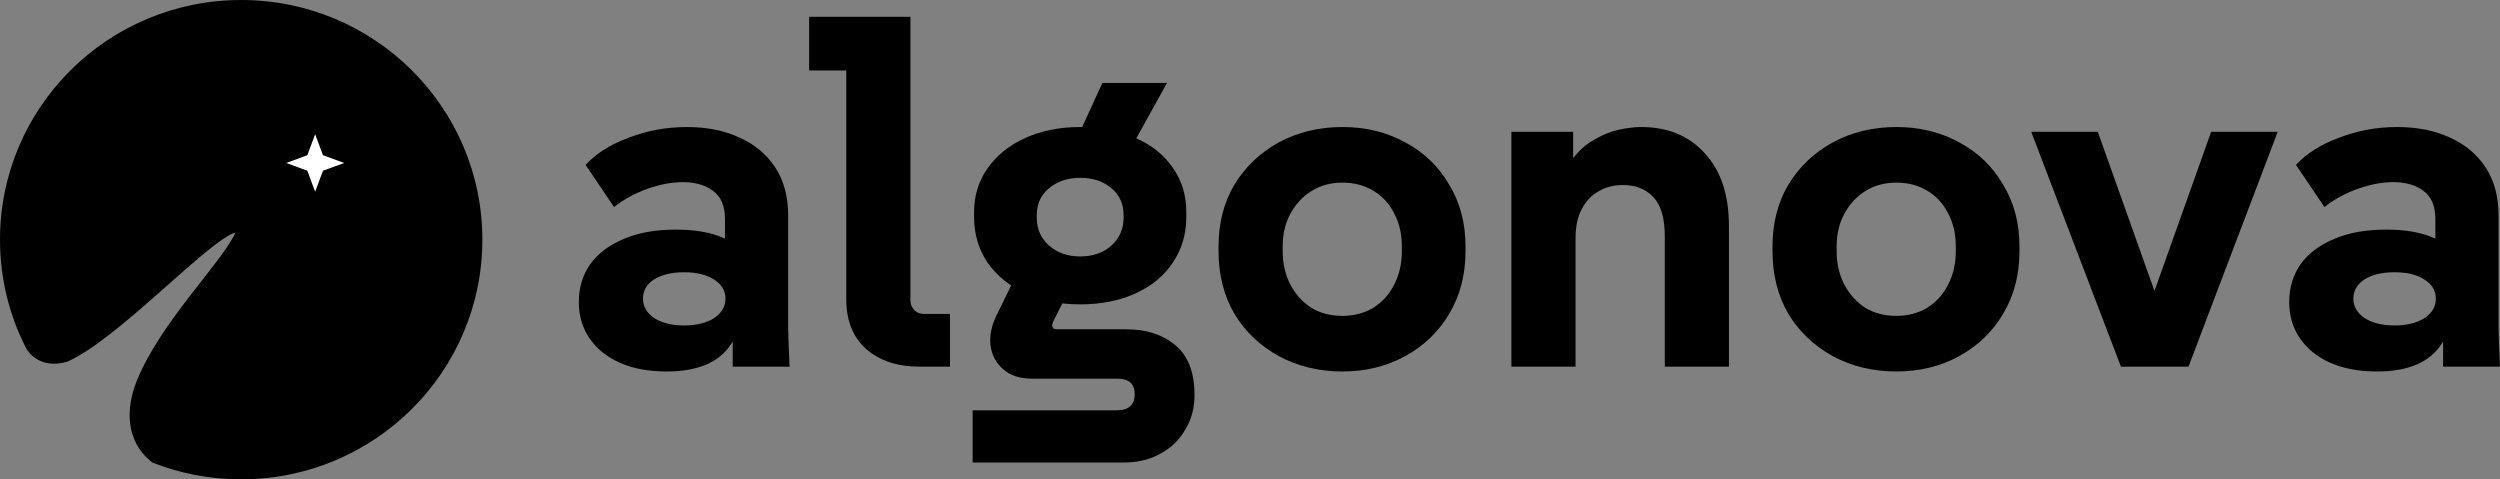 <svg width="266" height="51" viewBox="0 0 266 51" fill="none" xmlns="http://www.w3.org/2000/svg">
<rect x="0" y="0" width="266" height="51" fill="#808080" stroke="none"/>
<path d="M51.323 25.5C51.323 39.583 39.834 51 25.661 51C22.324 51 19.135 50.367 16.211 49.215C13.26 46.92 13.415 43.35 14.543 40.545C17.067 34.271 23.524 28.05 25.064 24.735C22.241 25.5 12.413 36.257 7.101 38.505C4.278 39.27 3.026 37.541 2.739 36.975C0.987 33.526 0 29.628 0 25.5C0 11.417 11.489 0 25.661 0C39.834 0 51.323 11.417 51.323 25.5Z" fill="black"/>
<path d="M33.532 14.28L34.364 16.514L36.612 17.34L34.364 18.166L33.532 20.4L32.701 18.166L30.453 17.34L32.701 16.514L33.532 14.28Z" fill="white"/>
<path d="M77.959 39.015V31.161L77.138 28.611V23.307C77.138 21.913 76.71 20.91 75.855 20.298C75.034 19.686 73.973 19.38 72.673 19.38C71.475 19.38 70.209 19.618 68.875 20.094C67.541 20.57 66.36 21.216 65.334 22.032L62.306 17.544C63.435 16.32 64.975 15.351 66.925 14.637C68.875 13.889 70.928 13.515 73.083 13.515C75.205 13.515 77.07 13.889 78.678 14.637C80.286 15.351 81.552 16.405 82.475 17.799C83.399 19.193 83.861 20.91 83.861 22.95V31.059C83.861 32.385 83.861 33.711 83.861 35.037C83.895 36.363 83.947 37.689 84.015 39.015H77.959ZM70.928 39.525C68.088 39.525 65.813 38.845 64.102 37.485C62.425 36.091 61.587 34.306 61.587 32.13C61.587 30.634 61.981 29.308 62.768 28.152C63.589 26.996 64.769 26.095 66.309 25.449C67.849 24.769 69.713 24.429 71.903 24.429C74.948 24.429 77.224 25.092 78.729 26.418C80.234 27.71 80.987 29.444 80.987 31.62H79.088C79.088 34.136 78.421 36.091 77.087 37.485C75.752 38.845 73.699 39.525 70.928 39.525ZM72.775 34.629C74.076 34.629 75.136 34.374 75.957 33.864C76.779 33.32 77.189 32.623 77.189 31.773C77.189 30.923 76.779 30.243 75.957 29.733C75.171 29.223 74.11 28.968 72.775 28.968C71.475 28.968 70.415 29.223 69.594 29.733C68.806 30.243 68.413 30.923 68.413 31.773C68.413 32.623 68.824 33.32 69.645 33.864C70.466 34.374 71.51 34.629 72.775 34.629Z" fill="black"/>
<path d="M97.896 39.015C95.501 39.015 93.585 38.386 92.148 37.128C90.745 35.87 90.044 34.102 90.044 31.824V4.488L93.072 7.497H86.092V1.785H96.87V31.977C96.87 32.351 97.006 32.691 97.28 32.997C97.554 33.269 97.896 33.405 98.306 33.405H101.078V39.015H97.896Z" fill="black"/>
<path d="M103.487 49.215V43.656H118.833C119.483 43.656 119.962 43.503 120.27 43.197C120.578 42.925 120.732 42.517 120.732 41.973C120.732 41.395 120.578 40.97 120.27 40.698C119.962 40.426 119.483 40.29 118.833 40.29H109.8C108.5 40.29 107.473 39.95 106.721 39.27C105.968 38.624 105.523 37.774 105.386 36.72C105.284 35.666 105.506 34.595 106.053 33.507L108.62 28.254L114.368 29.631L112.058 34.221C111.99 34.357 111.956 34.493 111.956 34.629C111.956 34.731 111.99 34.833 112.058 34.935C112.161 35.003 112.298 35.037 112.469 35.037H119.859C121.981 35.037 123.708 35.598 125.043 36.72C126.411 37.842 127.096 39.61 127.096 42.024C127.096 43.418 126.771 44.642 126.121 45.696C125.505 46.784 124.632 47.634 123.503 48.246C122.374 48.892 121.057 49.215 119.551 49.215H103.487ZM113.187 17.799L117.293 8.823H124.17L119.192 17.799H113.187ZM114.932 32.385C112.742 32.385 110.792 31.994 109.081 31.212C107.405 30.43 106.071 29.342 105.078 27.948C104.12 26.52 103.641 24.905 103.641 23.103V22.593C103.641 20.825 104.12 19.261 105.078 17.901C106.071 16.507 107.405 15.436 109.081 14.688C110.792 13.906 112.742 13.515 114.932 13.515C117.156 13.515 119.124 13.906 120.834 14.688C122.545 15.436 123.862 16.49 124.786 17.85C125.744 19.21 126.223 20.774 126.223 22.542V23.103C126.223 24.905 125.744 26.52 124.786 27.948C123.862 29.342 122.545 30.43 120.834 31.212C119.124 31.994 117.156 32.385 114.932 32.385ZM114.932 27.285C116.301 27.285 117.413 26.894 118.268 26.112C119.124 25.33 119.551 24.344 119.551 23.154V22.899C119.551 21.709 119.124 20.757 118.268 20.043C117.413 19.295 116.301 18.921 114.932 18.921C113.598 18.921 112.486 19.295 111.596 20.043C110.741 20.757 110.313 21.709 110.313 22.899V23.154C110.313 24.344 110.741 25.33 111.596 26.112C112.486 26.894 113.598 27.285 114.932 27.285Z" fill="black"/>
<path d="M142.843 39.525C140.346 39.525 138.087 38.981 136.069 37.893C134.084 36.805 132.51 35.309 131.347 33.405C130.218 31.467 129.653 29.24 129.653 26.724V26.214C129.653 23.732 130.218 21.539 131.347 19.635C132.51 17.731 134.084 16.235 136.069 15.147C138.087 14.059 140.346 13.515 142.843 13.515C145.307 13.515 147.531 14.059 149.515 15.147C151.5 16.201 153.057 17.697 154.186 19.635C155.349 21.539 155.931 23.732 155.931 26.214V26.724C155.931 29.24 155.349 31.467 154.186 33.405C153.057 35.309 151.5 36.805 149.515 37.893C147.531 38.981 145.307 39.525 142.843 39.525ZM142.843 33.609C144.075 33.609 145.17 33.32 146.128 32.742C147.086 32.13 147.822 31.314 148.335 30.294C148.882 29.24 149.156 28.05 149.156 26.724V26.214C149.156 24.888 148.882 23.715 148.335 22.695C147.822 21.675 147.086 20.876 146.128 20.298C145.17 19.72 144.075 19.431 142.843 19.431C141.577 19.431 140.465 19.737 139.507 20.349C138.584 20.927 137.848 21.726 137.3 22.746C136.753 23.732 136.479 24.888 136.479 26.214V26.724C136.479 28.05 136.753 29.24 137.3 30.294C137.848 31.314 138.584 32.13 139.507 32.742C140.465 33.32 141.577 33.609 142.843 33.609Z" fill="black"/>
<path d="M160.813 39.015V14.025H167.382V20.961H165.586C165.928 19.397 166.441 18.139 167.125 17.187C167.81 16.201 168.597 15.453 169.486 14.943C170.376 14.399 171.265 14.025 172.155 13.821C173.079 13.617 173.9 13.515 174.618 13.515C177.458 13.515 179.716 14.45 181.393 16.32C183.104 18.156 183.959 20.74 183.959 24.072V39.015H177.133V25.143C177.133 23.205 176.723 21.811 175.902 20.961C175.115 20.111 174.037 19.686 172.668 19.686C171.71 19.686 170.855 19.907 170.102 20.349C169.349 20.757 168.751 21.386 168.306 22.236C167.861 23.052 167.639 24.089 167.639 25.347V39.015H160.813Z" fill="black"/>
<path d="M201.784 39.525C199.286 39.525 197.028 38.981 195.01 37.893C193.025 36.805 191.451 35.309 190.288 33.405C189.159 31.467 188.594 29.24 188.594 26.724V26.214C188.594 23.732 189.159 21.539 190.288 19.635C191.451 17.731 193.025 16.235 195.01 15.147C197.028 14.059 199.286 13.515 201.784 13.515C204.248 13.515 206.472 14.059 208.456 15.147C210.441 16.201 211.997 17.697 213.126 19.635C214.29 21.539 214.871 23.732 214.871 26.214V26.724C214.871 29.24 214.29 31.467 213.126 33.405C211.997 35.309 210.441 36.805 208.456 37.893C206.472 38.981 204.248 39.525 201.784 39.525ZM201.784 33.609C203.016 33.609 204.111 33.32 205.069 32.742C206.027 32.13 206.762 31.314 207.276 30.294C207.823 29.24 208.097 28.05 208.097 26.724V26.214C208.097 24.888 207.823 23.715 207.276 22.695C206.762 21.675 206.027 20.876 205.069 20.298C204.111 19.72 203.016 19.431 201.784 19.431C200.518 19.431 199.406 19.737 198.448 20.349C197.524 20.927 196.789 21.726 196.241 22.746C195.694 23.732 195.42 24.888 195.42 26.214V26.724C195.42 28.05 195.694 29.24 196.241 30.294C196.789 31.314 197.524 32.13 198.448 32.742C199.406 33.32 200.518 33.609 201.784 33.609Z" fill="black"/>
<path d="M225.669 39.015L216.123 14.025H223.205L230.544 34.629H227.927L235.266 14.025H242.349L232.854 39.015H225.669Z" fill="black"/>
<path d="M259.944 39.015V31.161L259.123 28.611V23.307C259.123 21.913 258.695 20.91 257.84 20.298C257.019 19.686 255.958 19.38 254.658 19.38C253.46 19.38 252.194 19.618 250.86 20.094C249.525 20.57 248.345 21.216 247.319 22.032L244.291 17.544C245.42 16.32 246.959 15.351 248.91 14.637C250.86 13.889 252.913 13.515 255.068 13.515C257.19 13.515 259.054 13.889 260.662 14.637C262.271 15.351 263.537 16.405 264.46 17.799C265.384 19.193 265.846 20.91 265.846 22.95V31.059C265.846 32.385 265.846 33.711 265.846 35.037C265.88 36.363 265.932 37.689 266 39.015H259.944ZM252.913 39.525C250.073 39.525 247.798 38.845 246.087 37.485C244.41 36.091 243.572 34.306 243.572 32.13C243.572 30.634 243.965 29.308 244.752 28.152C245.574 26.996 246.754 26.095 248.294 25.449C249.833 24.769 251.698 24.429 253.888 24.429C256.933 24.429 259.208 25.092 260.714 26.418C262.219 27.71 262.972 29.444 262.972 31.62H261.073C261.073 34.136 260.406 36.091 259.071 37.485C257.737 38.845 255.684 39.525 252.913 39.525ZM254.76 34.629C256.061 34.629 257.121 34.374 257.942 33.864C258.764 33.32 259.174 32.623 259.174 31.773C259.174 30.923 258.764 30.243 257.942 29.733C257.155 29.223 256.095 28.968 254.76 28.968C253.46 28.968 252.4 29.223 251.578 29.733C250.791 30.243 250.398 30.923 250.398 31.773C250.398 32.623 250.809 33.32 251.63 33.864C252.451 34.374 253.494 34.629 254.76 34.629Z" fill="black"/>
</svg>
